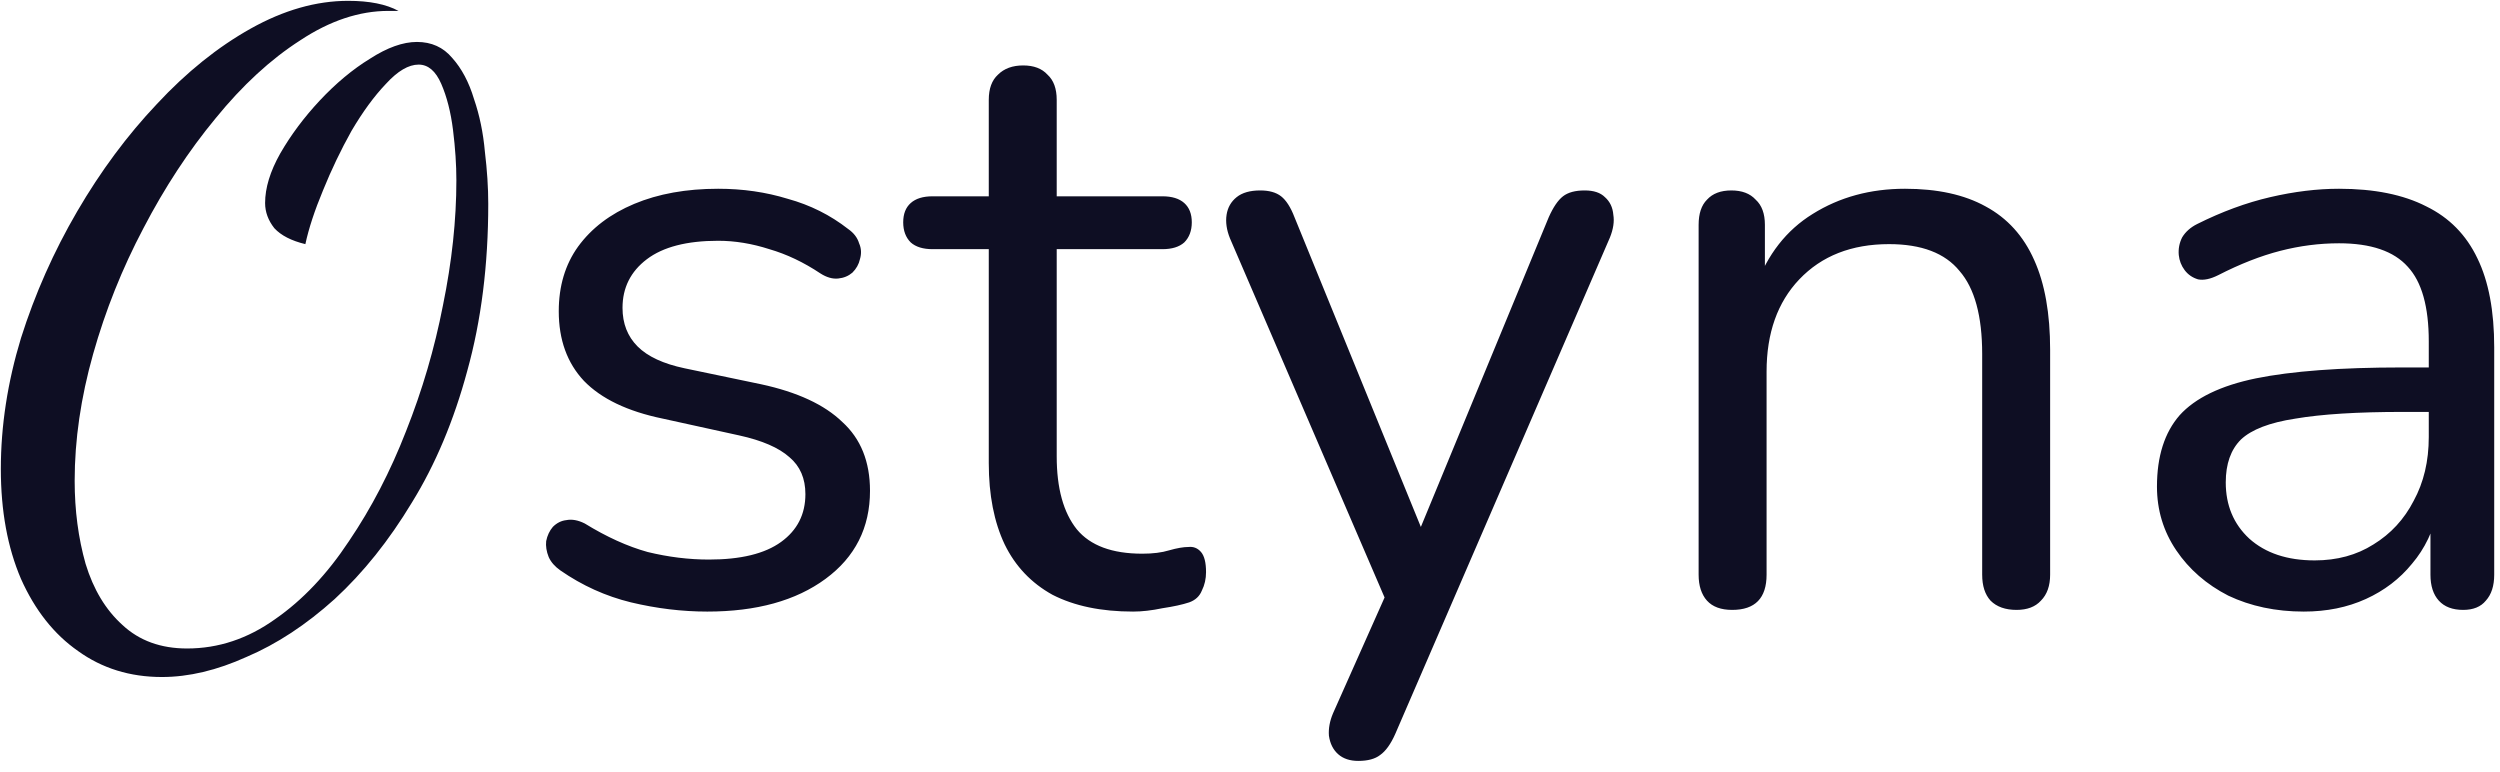 <svg width="149" height="46" viewBox="0 0 149 46" fill="none" xmlns="http://www.w3.org/2000/svg">
<path d="M9.65 40.35C7.75 40.35 6.083 39.833 4.65 38.8C3.217 37.8 2.083 36.367 1.25 34.5C0.45 32.633 0.05 30.45 0.05 27.95C0.05 25.383 0.45 22.783 1.25 20.15C2.083 17.517 3.2 15 4.6 12.6C6 10.2 7.583 8.067 9.35 6.2C11.117 4.3 12.983 2.8 14.95 1.7C16.917 0.6 18.85 0.05 20.75 0.05C21.383 0.05 21.95 0.1 22.45 0.2C22.95 0.3 23.383 0.45 23.75 0.65C23.483 0.65 23.317 0.65 23.25 0.65C23.217 0.65 23.183 0.65 23.15 0.65C21.417 0.65 19.667 1.233 17.9 2.4C16.133 3.533 14.45 5.083 12.85 7.05C11.25 8.983 9.817 11.167 8.55 13.6C7.283 16 6.283 18.5 5.55 21.1C4.817 23.7 4.45 26.217 4.45 28.65C4.45 30.417 4.667 32.067 5.1 33.6C5.567 35.133 6.3 36.35 7.3 37.25C8.3 38.183 9.583 38.65 11.15 38.65C13.017 38.65 14.767 38.067 16.4 36.9C18.033 35.767 19.5 34.217 20.8 32.25C22.133 30.283 23.267 28.1 24.2 25.7C25.167 23.267 25.9 20.767 26.4 18.2C26.933 15.6 27.2 13.117 27.2 10.75C27.2 9.817 27.133 8.817 27 7.75C26.867 6.683 26.633 5.767 26.3 5C25.967 4.233 25.517 3.85 24.95 3.85C24.35 3.85 23.7 4.233 23 5C22.3 5.733 21.617 6.667 20.95 7.8C20.317 8.933 19.75 10.117 19.25 11.35C18.75 12.55 18.4 13.617 18.2 14.55C17.367 14.35 16.75 14.033 16.35 13.6C15.983 13.133 15.8 12.633 15.8 12.1C15.8 11.2 16.1 10.217 16.7 9.15C17.333 8.05 18.117 7 19.05 6C20.017 4.967 21.017 4.133 22.05 3.5C23.083 2.833 24.017 2.5 24.85 2.5C25.717 2.5 26.417 2.817 26.95 3.45C27.517 4.083 27.95 4.9 28.25 5.9C28.583 6.867 28.8 7.917 28.9 9.05C29.033 10.15 29.1 11.183 29.1 12.15C29.1 15.783 28.683 19.1 27.85 22.1C27.05 25.067 25.95 27.683 24.55 29.95C23.183 32.217 21.65 34.133 19.95 35.7C18.25 37.233 16.5 38.383 14.7 39.15C12.933 39.95 11.25 40.35 9.65 40.35ZM42.152 36.45C40.652 36.45 39.136 36.267 37.602 35.9C36.102 35.533 34.702 34.9 33.402 34C33.069 33.767 32.836 33.5 32.702 33.2C32.569 32.867 32.519 32.55 32.552 32.25C32.619 31.917 32.752 31.633 32.952 31.4C33.186 31.167 33.452 31.033 33.752 31C34.086 30.933 34.452 31 34.852 31.2C36.152 32 37.402 32.567 38.602 32.9C39.836 33.2 41.052 33.35 42.252 33.35C44.152 33.35 45.586 33 46.552 32.3C47.519 31.6 48.002 30.65 48.002 29.45C48.002 28.517 47.686 27.783 47.052 27.25C46.419 26.683 45.419 26.25 44.052 25.95L39.502 24.95C37.402 24.517 35.836 23.767 34.802 22.7C33.802 21.633 33.302 20.25 33.302 18.55C33.302 17.05 33.686 15.767 34.452 14.7C35.252 13.6 36.369 12.75 37.802 12.15C39.236 11.55 40.902 11.25 42.802 11.25C44.269 11.25 45.652 11.45 46.952 11.85C48.286 12.217 49.486 12.817 50.552 13.65C50.886 13.883 51.102 14.167 51.202 14.5C51.336 14.8 51.352 15.117 51.252 15.45C51.186 15.75 51.036 16.017 50.802 16.25C50.569 16.45 50.286 16.567 49.952 16.6C49.619 16.633 49.269 16.533 48.902 16.3C47.902 15.633 46.886 15.15 45.852 14.85C44.819 14.517 43.802 14.35 42.802 14.35C40.936 14.35 39.519 14.717 38.552 15.45C37.586 16.183 37.102 17.15 37.102 18.35C37.102 19.283 37.402 20.05 38.002 20.65C38.602 21.25 39.536 21.683 40.802 21.95L45.352 22.9C47.519 23.367 49.136 24.117 50.202 25.15C51.302 26.15 51.852 27.517 51.852 29.25C51.852 31.45 50.969 33.2 49.202 34.5C47.436 35.8 45.086 36.45 42.152 36.45ZM67.531 36.45C65.63 36.45 64.031 36.117 62.73 35.45C61.464 34.75 60.514 33.75 59.88 32.45C59.247 31.117 58.931 29.5 58.931 27.6V14.85H55.581C55.014 14.85 54.581 14.717 54.281 14.45C53.98 14.15 53.831 13.75 53.831 13.25C53.831 12.75 53.98 12.367 54.281 12.1C54.581 11.833 55.014 11.7 55.581 11.7H58.931V5.95C58.931 5.283 59.114 4.783 59.48 4.45C59.847 4.083 60.347 3.9 60.98 3.9C61.614 3.9 62.097 4.083 62.431 4.45C62.797 4.783 62.98 5.283 62.98 5.95V11.7H69.281C69.847 11.7 70.281 11.833 70.581 12.1C70.88 12.367 71.031 12.75 71.031 13.25C71.031 13.75 70.88 14.15 70.581 14.45C70.281 14.717 69.847 14.85 69.281 14.85H62.98V27.2C62.98 29.1 63.38 30.55 64.18 31.55C64.981 32.517 66.281 33 68.081 33C68.714 33 69.247 32.933 69.68 32.8C70.147 32.667 70.531 32.6 70.831 32.6C71.13 32.567 71.38 32.667 71.581 32.9C71.781 33.133 71.88 33.533 71.88 34.1C71.88 34.5 71.797 34.867 71.63 35.2C71.497 35.533 71.247 35.767 70.88 35.9C70.481 36.033 69.947 36.15 69.281 36.25C68.647 36.383 68.064 36.45 67.531 36.45ZM80.954 45.35C80.454 45.35 80.054 45.217 79.754 44.95C79.454 44.683 79.271 44.317 79.204 43.85C79.171 43.417 79.254 42.967 79.454 42.5L82.904 34.75V36.5L73.304 14.2C73.104 13.7 73.037 13.233 73.104 12.8C73.171 12.367 73.371 12.017 73.704 11.75C74.037 11.483 74.504 11.35 75.104 11.35C75.637 11.35 76.054 11.467 76.354 11.7C76.654 11.933 76.921 12.35 77.154 12.95L85.354 33.05H84.004L92.304 12.95C92.571 12.35 92.854 11.933 93.154 11.7C93.454 11.467 93.887 11.35 94.454 11.35C94.987 11.35 95.387 11.483 95.654 11.75C95.954 12.017 96.121 12.367 96.154 12.8C96.221 13.2 96.154 13.65 95.954 14.15L83.154 43.75C82.887 44.35 82.587 44.767 82.254 45C81.954 45.233 81.521 45.35 80.954 45.35ZM103.238 36.35C102.571 36.35 102.071 36.167 101.738 35.8C101.404 35.433 101.238 34.917 101.238 34.25V13.4C101.238 12.733 101.404 12.233 101.738 11.9C102.071 11.533 102.554 11.35 103.188 11.35C103.821 11.35 104.304 11.533 104.638 11.9C105.004 12.233 105.188 12.733 105.188 13.4V17.7L104.638 17.1C105.338 15.167 106.471 13.717 108.038 12.75C109.638 11.75 111.471 11.25 113.538 11.25C115.471 11.25 117.071 11.6 118.338 12.3C119.638 13 120.604 14.067 121.238 15.5C121.871 16.9 122.188 18.683 122.188 20.85V34.25C122.188 34.917 122.004 35.433 121.638 35.8C121.304 36.167 120.821 36.35 120.188 36.35C119.521 36.35 119.004 36.167 118.638 35.8C118.304 35.433 118.138 34.917 118.138 34.25V21.1C118.138 18.833 117.688 17.183 116.788 16.15C115.921 15.083 114.521 14.55 112.588 14.55C110.354 14.55 108.571 15.25 107.238 16.65C105.938 18.017 105.288 19.85 105.288 22.15V34.25C105.288 35.65 104.604 36.35 103.238 36.35ZM137.305 36.45C135.639 36.45 134.139 36.133 132.805 35.5C131.505 34.833 130.472 33.933 129.705 32.8C128.939 31.667 128.555 30.4 128.555 29C128.555 27.2 129.005 25.783 129.905 24.75C130.839 23.717 132.355 22.983 134.455 22.55C136.589 22.117 139.489 21.9 143.155 21.9H145.405V24.55H143.205C140.505 24.55 138.372 24.683 136.805 24.95C135.272 25.183 134.189 25.6 133.555 26.2C132.955 26.8 132.655 27.65 132.655 28.75C132.655 30.117 133.122 31.233 134.055 32.1C135.022 32.967 136.322 33.4 137.955 33.4C139.289 33.4 140.455 33.083 141.455 32.45C142.489 31.817 143.289 30.95 143.855 29.85C144.455 28.75 144.755 27.483 144.755 26.05V20.35C144.755 18.283 144.339 16.8 143.505 15.9C142.672 14.967 141.305 14.5 139.405 14.5C138.239 14.5 137.072 14.65 135.905 14.95C134.739 15.25 133.505 15.733 132.205 16.4C131.739 16.633 131.339 16.717 131.005 16.65C130.672 16.55 130.405 16.367 130.205 16.1C130.005 15.833 129.889 15.533 129.855 15.2C129.822 14.833 129.889 14.483 130.055 14.15C130.255 13.817 130.555 13.55 130.955 13.35C132.422 12.617 133.872 12.083 135.305 11.75C136.739 11.417 138.105 11.25 139.405 11.25C141.505 11.25 143.239 11.6 144.605 12.3C145.972 12.967 146.989 14 147.655 15.4C148.322 16.767 148.655 18.533 148.655 20.7V34.25C148.655 34.917 148.489 35.433 148.155 35.8C147.855 36.167 147.405 36.35 146.805 36.35C146.172 36.35 145.689 36.167 145.355 35.8C145.022 35.433 144.855 34.917 144.855 34.25V30.35H145.305C145.039 31.617 144.522 32.7 143.755 33.6C143.022 34.5 142.105 35.2 141.005 35.7C139.905 36.2 138.672 36.45 137.305 36.45Z" fill="#0E0E23"/>
</svg>
